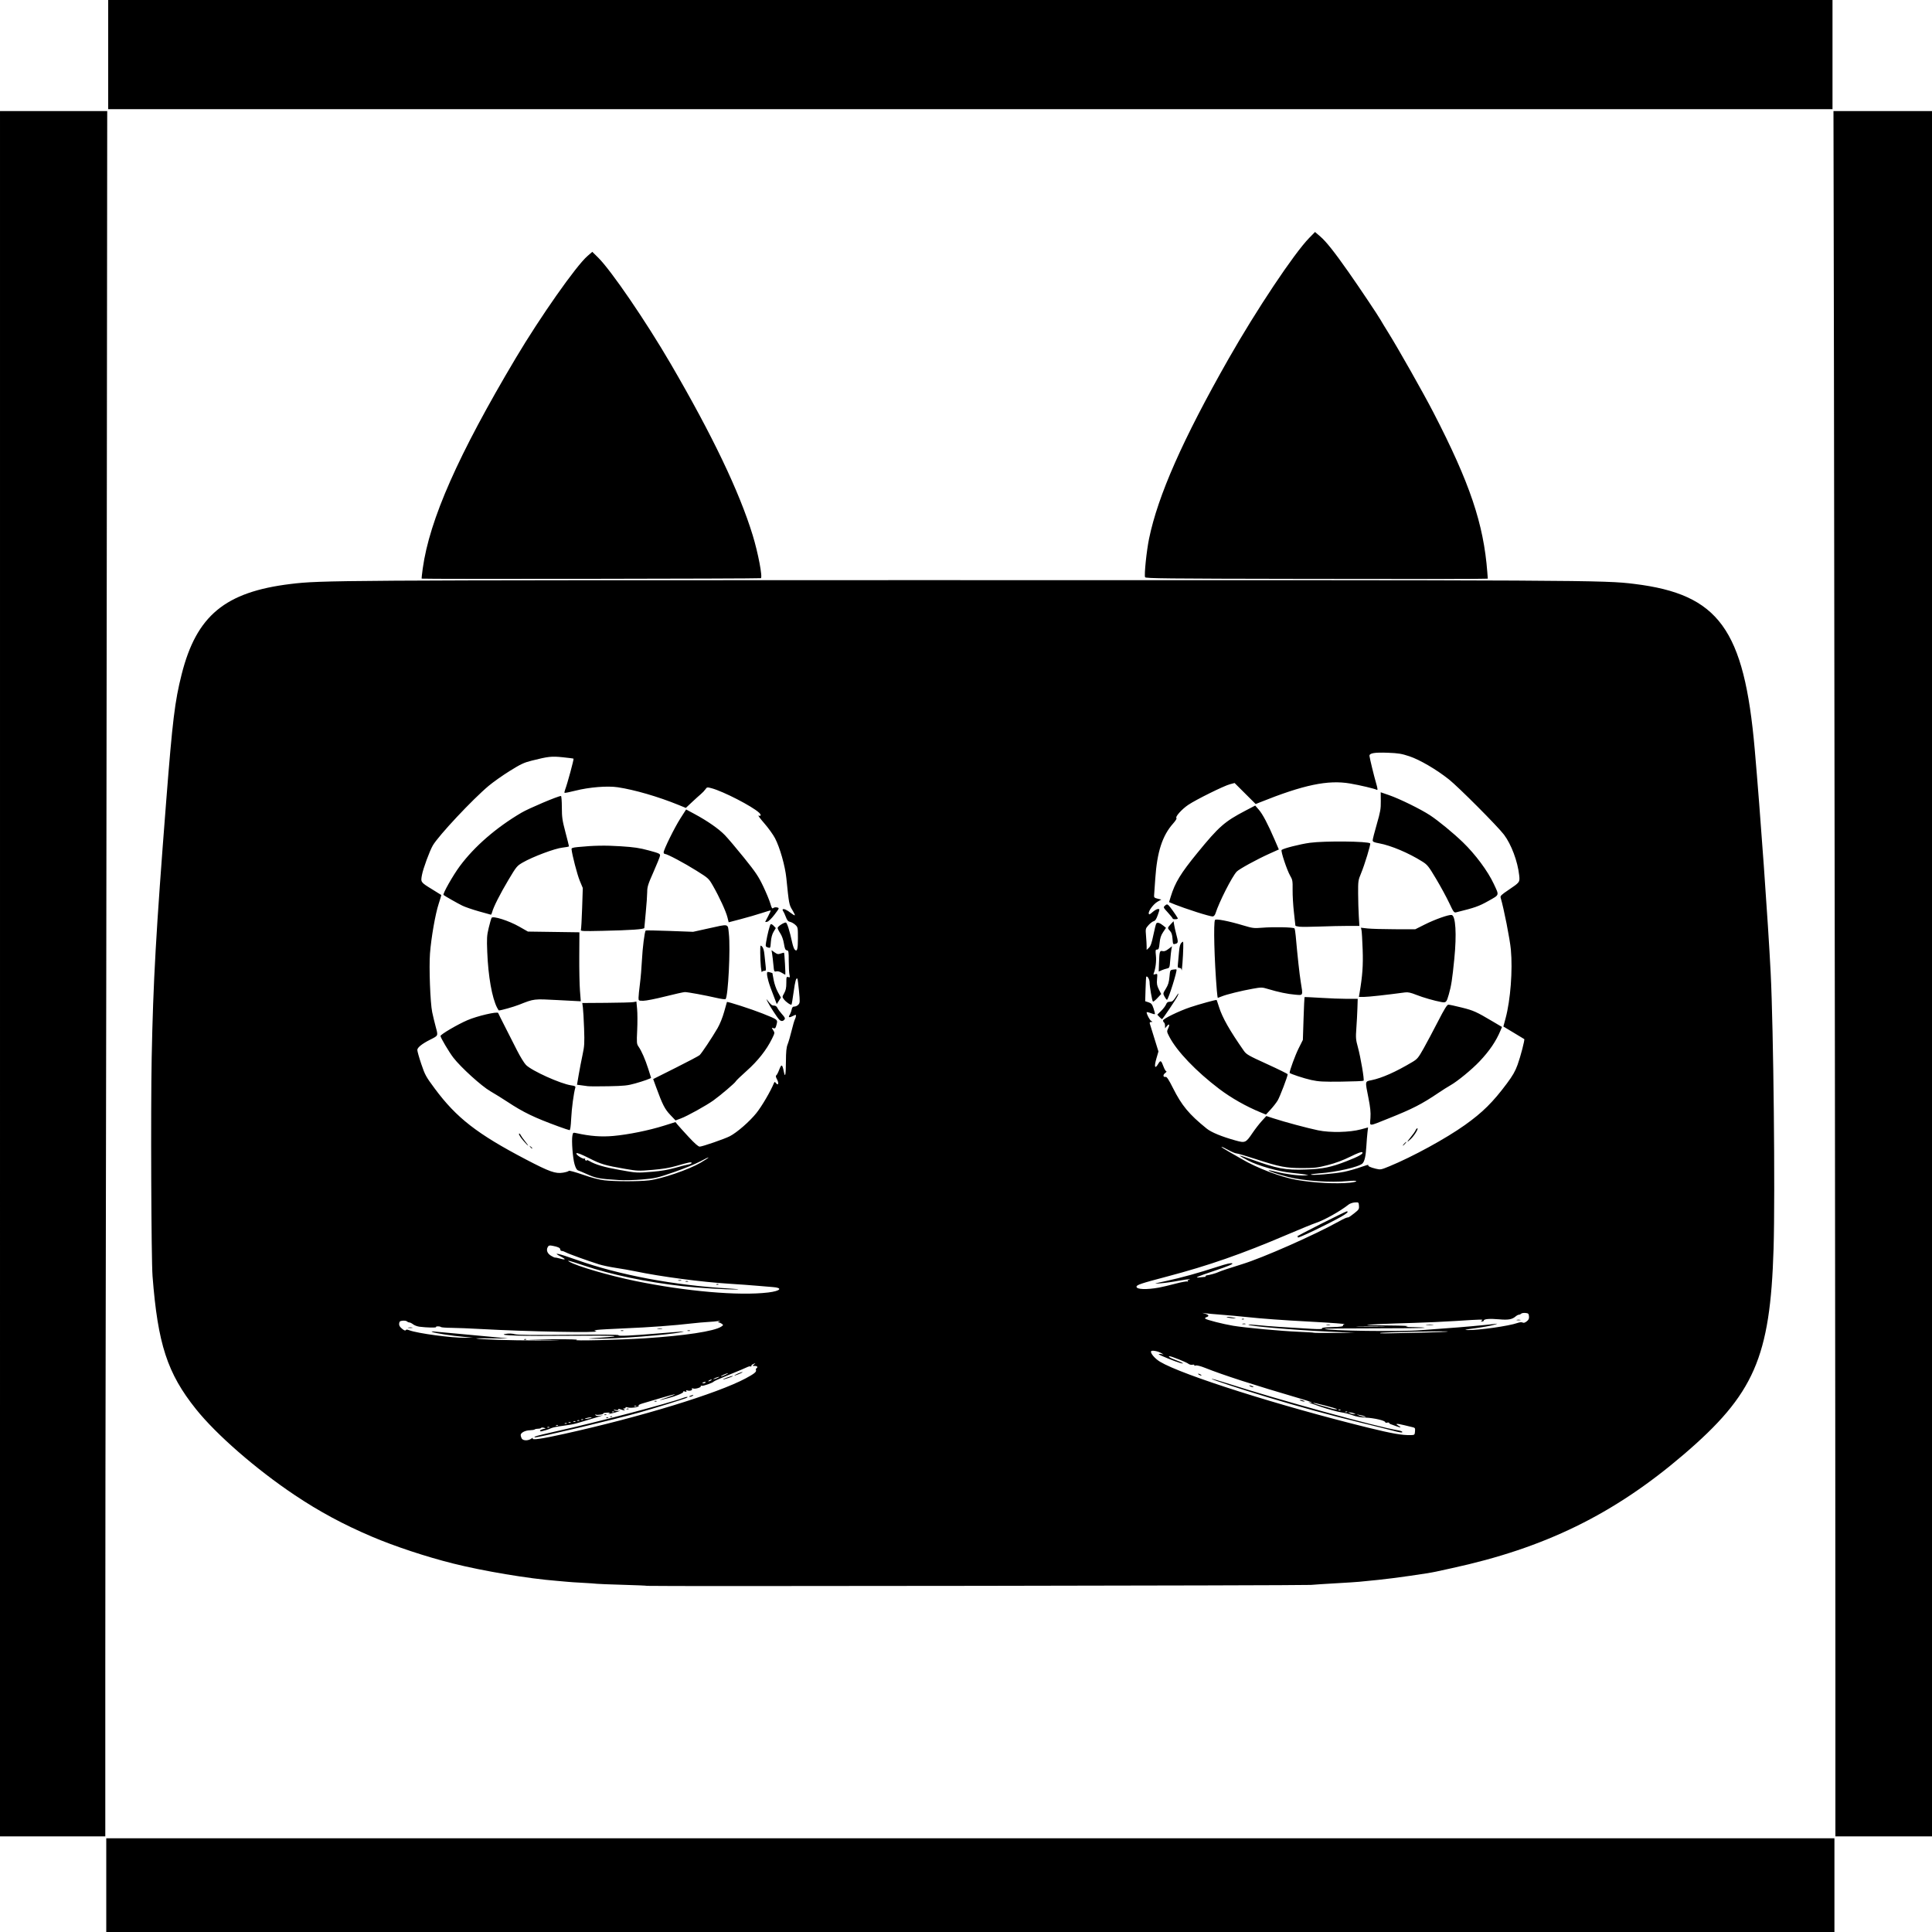 <?xml version="1.0" encoding="UTF-8" standalone="no"?>
<!-- Created with Inkscape (http://www.inkscape.org/) -->

<svg
   version="1.1"
   id="svg820"
   width="2666.671"
   height="2666.67"
   viewBox="0 0 2666.671 2666.67"
   sodipodi:docname="pocket0001.png"
   xmlns:inkscape="http://www.inkscape.org/namespaces/inkscape"
   xmlns:sodipodi="http://sodipodi.sourceforge.net/DTD/sodipodi-0.dtd"
   xmlns="http://www.w3.org/2000/svg"
   xmlns:svg="http://www.w3.org/2000/svg">
  <defs
     id="defs824" />
  <sodipodi:namedview
     id="namedview822"
     pagecolor="#ffffff"
     bordercolor="#000000"
     borderopacity="0.25"
     inkscape:showpageshadow="2"
     inkscape:pageopacity="0.0"
     inkscape:pagecheckerboard="0"
     inkscape:deskcolor="#d1d1d1"
     showgrid="false" />
  <g
     inkscape:groupmode="layer"
     inkscape:label="Image"
     id="g826">
    <path
       style="fill:#000000;stroke-width:1.333"
       d="m 146.671,2602 v -64.667 l 4.333,-0.013 c 6.96,-0.017 2300.419,-0.021 2342.667,0 l 38.333,0.016 v 64.667 64.667 H 1339.337 146.671 v -64.667 z M 0.004,1344 V 153.333 h 73.998 73.998 l -0.667,652.333 c -0.367,358.783 -0.963,787.033 -1.325,951.667 -0.362,164.633 -0.661,406.883 -0.664,538.333 l -0.01,239 H 72.667 0 Z m 2533.33,963 c 0,-304.351 -1.17,-1355.472 -1.993,-1798 l -0.661,-355.667 h 67.996 67.996 V 1344 2534.667 h -66.667 -66.667 V 2307 Z M 893.273,2188.889 c -0.331,-0.296 -15.41,-0.949 -33.509,-1.451 -18.099,-0.503 -34.299,-1.13 -36,-1.395 -1.701,-0.265 -10.593,-0.877 -19.76,-1.361 -9.167,-0.484 -18.467,-1.099 -20.667,-1.367 -2.2,-0.268 -8.8,-0.858 -14.667,-1.312 -38.937,-3.008 -101.386,-13.452 -143.441,-23.989 -37.072,-9.289 -80.309,-23.597 -111.892,-37.028 -39.334,-16.727 -72.563,-34.622 -106.667,-57.444 -53.117,-35.545 -107.974,-83.31 -136.191,-118.584 -39.513,-49.394 -52.694,-89.779 -59.934,-183.625 -1.788,-23.175 -2.6,-229.354 -1.188,-301.334 2.066,-105.237 5.906,-173.141 20.022,-354 8.733,-111.895 11.907,-137.948 21.36,-175.333 20.471,-80.959 59.891,-113.623 150.404,-124.626 41.83,-5.085 62.075,-5.213 840.86,-5.294 957.273,-0.101 971.153,-0.029 1014,5.24 116.415,14.316 151.343,62.304 165.96,228.014 7.597,86.126 18.615,240.547 22.023,308.667 3.937,78.692 6.325,305.055 4.017,380.667 -4.595,150.507 -26.727,201.048 -124.728,284.824 -95.967,82.037 -191.321,128.667 -319.939,156.455 -8.8,1.901 -18.4,4.003 -21.333,4.67 -10.479,2.383 -59.031,9.312 -79.333,11.323 -11.367,1.126 -23.367,2.324 -26.667,2.664 -3.3,0.34 -17.7,1.271 -32,2.07 -14.3,0.799 -29.9,1.813 -34.667,2.254 -9.53,0.881 -915.094,2.164 -916.065,1.298 z M 733.262,1985.77 c 1.956,-1.37 2.765,-1.552 2.098,-0.472 -1.69,2.735 11.861,0.822 43.006,-6.072 106.391,-23.547 211.708,-55.762 250.972,-76.767 11.6,-6.206 15.018,-8.952 14.105,-11.332 -0.36,-0.939 -0.082,-2.063 0.62,-2.496 2.473,-1.528 1.232,-3.297 -2.313,-3.297 -3.451,0 -3.489,-0.076 -1,-2 2.452,-1.895 2.413,-1.937 -0.745,-0.795 -1.833,0.663 -3.168,1.908 -2.967,2.766 0.201,0.858 -0.231,1.192 -0.961,0.74 -0.73,-0.451 -2.995,0.037 -5.033,1.087 -2.038,1.049 -13.006,5.67 -24.372,10.269 -11.367,4.599 -20.972,8.817 -21.346,9.374 -1.231,1.833 -15.032,6.699 -16.932,5.97 -1.023,-0.393 -1.524,-0.169 -1.113,0.496 1.051,1.7 -7.689,4.362 -10.625,3.235 -1.56,-0.599 -2.11,-0.424 -1.544,0.491 1.157,1.871 -2.776,3.318 -6.128,2.254 -1.872,-0.594 -2.353,-0.366 -1.645,0.779 0.727,1.176 0.179,1.358 -2,0.667 -1.774,-0.563 -2.683,-0.439 -2.225,0.302 0.915,1.481 -9.809,6.004 -21.108,8.903 -14.31,3.671 -14.892,3.493 -2.235,-0.684 6.837,-2.256 12.185,-4.349 11.884,-4.65 -0.301,-0.301 -8.895,1.935 -19.098,4.97 -10.203,3.034 -21.718,6.44 -25.59,7.568 -3.872,1.128 -6.372,2.464 -5.556,2.968 2.674,1.653 -9.999,3.982 -14.555,2.675 -2.618,-0.751 -3.94,-0.738 -3.463,0.033 0.424,0.686 -0.314,1.257 -1.641,1.268 -2.045,0.017 -2.108,0.217 -0.412,1.313 2.625,1.696 -0.152,1.716 -4.58,0.033 -2.367,-0.9 -3.42,-0.856 -3.42,0.144 0,0.894 -1.398,1.12 -3.667,0.593 -2.746,-0.638 -3.164,-0.507 -1.667,0.52 1.1,0.754 3.8,1.092 6,0.751 2.975,-0.461 2.626,-0.163 -1.362,1.163 -6.752,2.245 -15.799,3.968 -11.971,2.279 2.037,-0.899 1.362,-1.134 -2.863,-0.997 -3.041,0.099 -5.297,0.564 -5.012,1.034 0.764,1.259 -8.58,2.768 -10.354,1.671 -0.971,-0.6 -1.147,-0.34 -0.491,0.722 0.658,1.065 2.76,1.405 5.873,0.948 l 4.847,-0.711 -4.667,1.472 c -4.92,1.552 -21.442,6.488 -32.667,9.76 -3.667,1.069 -12.011,2.561 -18.543,3.316 -6.532,0.755 -13.732,2.209 -16,3.231 -2.268,1.022 -5.474,2.205 -7.124,2.63 -1.65,0.425 -4.2,1.113 -5.667,1.529 -1.467,0.416 -2.667,0.164 -2.667,-0.561 0,-0.724 1.95,-1.766 4.333,-2.316 4.217,-0.972 4.244,-1.022 1,-1.859 -1.833,-0.473 -3.533,-0.371 -3.778,0.226 -0.244,0.598 -2.094,1.086 -4.111,1.086 -2.017,0 -4.117,0.45 -4.666,1 -0.55,0.55 -3.638,1.073 -6.864,1.163 -6.445,0.18 -12.581,3.409 -12.581,6.622 0,1.131 0.621,3.217 1.38,4.636 1.747,3.265 8.783,3.45 13.211,0.349 z m 5.493,-3.07 c 1.146,-0.671 14.646,-3.991 30,-7.38 51.549,-11.375 155.585,-38.764 174.365,-45.904 4.514,-1.716 7.699,-1.812 4.856,-0.146 -2.196,1.286 -46.463,15.044 -65.971,20.503 -35.47,9.926 -138.037,34.327 -143.698,34.187 -0.985,-0.024 -0.807,-0.525 0.449,-1.26 z m 98.333,-26.277 c 0.963,-0.385 2.113,-0.338 2.556,0.105 0.443,0.443 -0.344,0.758 -1.75,0.7 -1.553,-0.064 -1.869,-0.38 -0.806,-0.806 z m 5.333,-1.333 c 0.963,-0.385 2.112,-0.338 2.555,0.105 0.443,0.443 -0.344,0.758 -1.75,0.7 -1.553,-0.064 -1.869,-0.38 -0.805,-0.806 z m -8,-2.667 c 0.963,-0.385 2.112,-0.338 2.555,0.105 0.443,0.443 -0.344,0.758 -1.75,0.7 -1.553,-0.064 -1.869,-0.38 -0.805,-0.806 z m 30.667,-8 c 0.963,-0.385 2.113,-0.338 2.556,0.105 0.443,0.443 -0.344,0.758 -1.75,0.7 -1.553,-0.064 -1.869,-0.38 -0.806,-0.806 z m 38.667,-10.667 c 0.963,-0.385 2.112,-0.338 2.556,0.105 0.443,0.443 -0.344,0.758 -1.75,0.7 -1.553,-0.064 -1.869,-0.38 -0.806,-0.806 z m 48.917,-7.089 c 3.665,-1.575 5.771,-1.575 3.333,0 -1.1,0.711 -2.9,1.26 -4,1.219 -1.319,-0.048 -1.092,-0.464 0.667,-1.219 z m 51.226,-25.427 c 3.975,-1.411 7.457,-2.334 7.739,-2.053 0.622,0.622 -11.523,4.852 -13.536,4.715 -0.786,-0.053 1.823,-1.252 5.797,-2.662 z m 14.635,-5.362 c 3.224,-1.43 6.098,-2.363 6.389,-2.073 0.577,0.576 -9.698,4.92 -11.277,4.767 -0.535,-0.052 1.664,-1.264 4.888,-2.695 z m 934.55,79.834 c 0.371,-4.477 0.051,-5.037 -3.333,-5.806 -2.059,-0.468 -7.131,-1.688 -11.27,-2.712 -10.188,-2.519 -13.666,-2.4 -8.69,0.297 5.26,2.85 3.842,3.455 -2.502,1.068 -2.905,-1.093 -6.332,-2.336 -7.616,-2.762 -1.283,-0.426 -2.333,-1.248 -2.333,-1.827 0,-0.579 -1.2,-0.739 -2.667,-0.356 -1.467,0.383 -2.667,0.107 -2.667,-0.616 0,-2.203 -15.603,-5.844 -27.122,-6.33 -6.937,-0.292 -13.43,-1.466 -17.921,-3.241 -3.874,-1.53 -11.074,-3.365 -16,-4.076 -4.926,-0.711 -17.957,-4.31 -28.957,-7.997 -11,-3.687 -17.9,-6.33 -15.333,-5.873 8.414,1.497 3.611,-0.5 -12.667,-5.267 -63.164,-18.498 -105.649,-32.214 -130.478,-42.12 -6.359,-2.537 -11.535,-3.845 -13.167,-3.328 -1.581,0.502 -2.362,0.325 -1.895,-0.43 0.462,-0.748 -0.6,-1.017 -2.546,-0.645 -1.889,0.361 -4.333,-0.221 -5.626,-1.339 -2.231,-1.93 -23.231,-10.351 -25.813,-10.351 -3.238,0 0.84,2.542 8.485,5.287 9.433,3.388 13.367,5.991 5.966,3.947 -6.387,-1.764 -27.954,-10.451 -29.36,-11.826 -0.606,-0.593 0.594,-0.822 2.667,-0.51 l 3.768,0.568 -3.36,-1.949 c -4.486,-2.601 -12.797,-4.088 -13.798,-2.468 -1.475,2.386 5.191,10.25 12.303,14.513 30.462,18.26 164.965,60.882 286.855,90.9 33.319,8.205 47.53,10.685 59.333,10.354 5.16,-0.145 5.347,-0.311 5.745,-5.105 z m -31.078,-1.157 c -5.133,-1.399 -25.533,-6.479 -45.333,-11.29 -40.783,-9.909 -85.307,-22.074 -127.333,-34.791 -37.561,-11.366 -77.698,-24.553 -76.963,-25.288 0.321,-0.321 9.818,2.393 21.106,6.03 70.07,22.577 207.388,60.387 235.829,64.935 2.981,0.477 5.743,1.388 6.136,2.025 1.061,1.716 -2.987,1.228 -13.442,-1.621 z m -126.667,-41.221 c -1.681,-0.722 -1.927,-1.146 -0.667,-1.146 1.1,0 3.2,0.516 4.667,1.146 1.681,0.722 1.927,1.146 0.667,1.146 -1.1,0 -3.2,-0.516 -4.667,-1.146 z m -70,-20 c -2.437,-1.575 -0.332,-1.575 3.333,0 1.758,0.756 1.986,1.171 0.667,1.219 -1.1,0.04 -2.9,-0.508 -4,-1.219 z m -70.667,-16 c -1.1,-0.711 -1.4,-1.293 -0.667,-1.293 0.733,0 2.233,0.582 3.333,1.293 1.1,0.711 1.4,1.292 0.667,1.292 -0.733,0 -2.233,-0.582 -3.333,-1.292 z m -896.361,72.528 c -0.443,-0.443 -1.593,-0.49 -2.556,-0.105 -1.064,0.426 -0.748,0.742 0.806,0.806 1.405,0.057 2.193,-0.257 1.75,-0.7 z m 12,-2.667 c -0.443,-0.443 -1.593,-0.49 -2.556,-0.105 -1.064,0.426 -0.748,0.742 0.806,0.806 1.405,0.057 2.193,-0.257 1.75,-0.7 z m 12,-2.667 c -0.443,-0.443 -1.593,-0.49 -2.556,-0.105 -1.064,0.426 -0.748,0.742 0.806,0.806 1.405,0.057 2.193,-0.257 1.75,-0.7 z m 5.333,-1.333 c -0.443,-0.443 -1.593,-0.49 -2.556,-0.105 -1.064,0.426 -0.748,0.742 0.806,0.806 1.406,0.057 2.193,-0.257 1.75,-0.7 z m 6.667,-1.333 c -0.443,-0.443 -1.593,-0.49 -2.556,-0.105 -1.064,0.426 -0.748,0.742 0.806,0.806 1.405,0.057 2.193,-0.257 1.75,-0.7 z m 5.333,-1.333 c -0.443,-0.443 -1.593,-0.49 -2.556,-0.105 -1.064,0.426 -0.748,0.742 0.806,0.806 1.406,0.057 2.193,-0.257 1.75,-0.7 z m 5.333,-1.333 c -0.443,-0.443 -1.593,-0.49 -2.555,-0.105 -1.064,0.426 -0.748,0.742 0.805,0.806 1.406,0.057 2.193,-0.257 1.75,-0.7 z m 9.694,-1.861 c 2.639,-0.845 2.778,-1.067 0.667,-1.067 -1.467,0 -4.167,0.48 -6,1.067 -2.639,0.845 -2.778,1.067 -0.667,1.067 1.467,0 4.167,-0.48 6,-1.067 z m 1068.667,-2.578 c -1.467,-0.592 -4.767,-1.43 -7.333,-1.863 -4.601,-0.776 -4.591,-0.761 0.667,1.058 5.722,1.98 11.225,2.644 6.667,0.805 z m -14.667,-4.088 c -1.467,-0.63 -3.867,-1.146 -5.333,-1.146 h -2.667 l 2.667,1.146 c 1.467,0.63 3.867,1.146 5.333,1.146 h 2.667 z m -1021.028,-2.139 c -0.443,-0.443 -1.593,-0.49 -2.556,-0.105 -1.064,0.426 -0.748,0.742 0.806,0.806 1.406,0.057 2.193,-0.257 1.75,-0.7 z m 1012,0 c -0.443,-0.443 -1.593,-0.49 -2.556,-0.105 -1.064,0.426 -0.748,0.742 0.806,0.806 1.405,0.057 2.193,-0.257 1.75,-0.7 z m -9.333,-2.667 c -0.443,-0.443 -1.593,-0.49 -2.556,-0.105 -1.064,0.426 -0.748,0.742 0.806,0.806 1.405,0.057 2.193,-0.257 1.75,-0.7 z m -5.083,-1.034 c -1.214,-1.106 -32.043,-9.117 -32.671,-8.49 -0.369,0.369 4.306,1.98 10.388,3.579 6.083,1.599 12.56,3.425 14.393,4.057 3.405,1.174 8.892,1.767 7.889,0.854 z m -966.917,-4.3 c -0.443,-0.443 -1.593,-0.49 -2.556,-0.105 -1.064,0.426 -0.748,0.742 0.806,0.806 1.405,0.057 2.193,-0.257 1.75,-0.7 z m 95.618,-32.403 c 0.411,-0.665 -0.454,-0.895 -1.921,-0.511 -3.113,0.814 -3.507,1.72 -0.747,1.72 1.057,0 2.257,-0.544 2.668,-1.209 z m 7.41,-2.791 c 1.1,-0.711 1.4,-1.293 0.667,-1.293 -0.733,0 -2.233,0.582 -3.333,1.293 -1.1,0.711 -1.4,1.292 -0.667,1.292 0.733,0 2.233,-0.582 3.333,-1.292 z m 10.667,-4.225 c 1.39,-0.859 0.983,-0.964 -1.333,-0.344 -1.833,0.49 -4.233,1.448 -5.333,2.127 -1.39,0.859 -0.983,0.964 1.333,0.344 1.833,-0.49 4.233,-1.448 5.333,-2.127 z m 10,-3.871 c 2.933,-1.411 3.833,-2.191 2,-1.735 -3.775,0.94 -10.706,4.415 -8.667,4.345 0.733,-0.025 3.733,-1.2 6.667,-2.61 z m -248,-47.887 -26.667,-0.769 37.333,-0.091 c 21.649,-0.052 34.813,0.344 31.333,0.944 -9.275,1.599 59.699,-0.019 93.333,-2.189 56.029,-3.616 96.379,-9.731 106.059,-16.074 3.115,-2.041 3.175,-2.288 0.965,-3.966 -1.296,-0.984 -3.257,-1.85 -4.357,-1.925 -1.388,-0.095 -1.184,-0.514 0.667,-1.372 2.051,-0.951 1.688,-1.063 -1.572,-0.488 -2.331,0.412 -8.53,0.976 -13.776,1.253 -5.246,0.278 -15.038,1.145 -21.762,1.927 -25.381,2.952 -58.711,5.415 -92.224,6.817 -19.067,0.798 -36.767,1.793 -39.333,2.213 -4.442,0.726 -4.506,0.811 -1.333,1.766 8.346,2.512 -95.387,0.573 -158,-2.953 -15.4,-0.867 -34.099,-1.622 -41.554,-1.677 -7.455,-0.056 -14.005,-0.55 -14.556,-1.101 -1.342,-1.34 -7.558,-1.287 -6.728,0.057 0.661,1.069 -12.488,0.782 -22.735,-0.497 -3.065,-0.383 -7.06,-1.865 -8.877,-3.295 -1.817,-1.429 -4.139,-2.599 -5.16,-2.599 -1.021,0 -2.5,-0.644 -3.287,-1.43 -0.787,-0.787 -3.457,-1.237 -5.933,-1 -3.729,0.356 -4.572,1.03 -4.907,3.918 -0.299,2.575 0.714,4.429 3.869,7.084 2.79,2.347 4.589,3.086 5.182,2.127 0.66,-1.068 1.971,-1.059 4.798,0.032 11.361,4.386 59.305,10.775 78.185,10.418 l 9.705,-0.183 -12.667,-1.106 c -15.99,-1.397 -39.493,-5.026 -43.184,-6.669 -2.079,-0.925 -1.246,-1.077 3.184,-0.581 3.3,0.37 16.5,1.585 29.333,2.701 12.833,1.116 32.633,2.95 44,4.075 11.367,1.125 23.367,2.263 26.667,2.529 3.3,0.265 -5.4,0.288 -19.333,0.051 -13.933,-0.238 -24.433,-0.163 -23.333,0.166 4.556,1.362 47.238,2.732 84,2.695 37.393,-0.037 38.018,-0.077 12.667,-0.808 z m -30.25,-0.928 c 0.963,-0.385 2.112,-0.338 2.556,0.105 0.443,0.443 -0.344,0.758 -1.75,0.7 -1.553,-0.064 -1.869,-0.38 -0.806,-0.806 z m 103.583,-1.967 c 37.977,-2.355 23.582,-3.354 -39.333,-2.731 -66.413,0.658 -103.324,-0.421 -90,-2.632 4.305,-0.714 8.705,-0.561 12.421,0.432 4.164,1.113 24.887,1.342 74.981,0.83 45.457,-0.464 68.947,-0.255 68.412,0.611 -0.908,1.469 16.722,0.683 53.518,-2.386 40.457,-3.374 39.368,-3.312 33.333,-1.916 -16.61,3.84 -91.025,9.533 -119.333,9.13 -12.307,-0.175 -12.137,-0.213 6,-1.338 z m 29.667,-10.005 c 0.917,-0.37 2.417,-0.37 3.333,0 0.917,0.37 0.167,0.672 -1.667,0.672 -1.833,0 -2.583,-0.303 -1.667,-0.672 z m 92,0 c 0.917,-0.37 2.417,-0.37 3.333,0 0.917,0.37 0.167,0.672 -1.667,0.672 -1.833,0 -2.583,-0.303 -1.667,-0.672 z m -41.333,-2.724 c 1.65,-0.318 4.35,-0.318 6,0 1.65,0.318 0.3,0.578 -3,0.578 -3.3,0 -4.65,-0.26 -3,-0.578 z m -343.984,-1.335 c 1.659,-0.319 4.059,-0.307 5.333,0.027 1.275,0.334 -0.082,0.595 -3.016,0.58 -2.933,-0.015 -3.976,-0.288 -2.318,-0.607 z m 1397.575,7.039 c 20.125,-0.458 36.914,-1.156 37.309,-1.551 1.015,-1.015 -92.364,0.934 -93.503,1.952 -0.996,0.89 -0.276,0.885 56.194,-0.401 z m -127.924,-1.489 c -49.44,-2.286 -111.982,-7.736 -110.121,-9.596 0.33,-0.33 6.792,0.041 14.36,0.824 12.951,1.34 35.791,2.905 72.279,4.952 11.351,0.637 15.595,0.475 14.948,-0.571 -0.629,-1.018 3.661,-1.575 14.149,-1.838 11.173,-0.28 14.966,-0.807 14.718,-2.044 -0.183,-0.917 0.717,-1.77 2,-1.897 3.67,-0.362 -17.813,-1.971 -47.667,-3.571 -38.152,-2.045 -65.524,-4.035 -87.333,-6.35 -10.267,-1.09 -26.167,-2.545 -35.333,-3.233 -9.167,-0.688 -18.767,-1.55 -21.333,-1.914 l -4.667,-0.663 4.333,1.352 c 4.979,1.554 5.577,3.368 1.532,4.652 -1.564,0.496 -2.294,1.395 -1.654,2.036 1.662,1.662 24.473,7.472 38.455,9.796 16.825,2.796 65.996,7.329 90.274,8.322 11.216,0.459 20.643,1.052 20.948,1.319 0.305,0.266 13.206,0.402 28.667,0.302 l 28.111,-0.182 z m -2.333,-9.525 c 1.283,-0.336 3.383,-0.336 4.667,0 1.283,0.335 0.233,0.61 -2.333,0.61 -2.567,0 -3.617,-0.274 -2.333,-0.61 z m -115.975,-1.338 c 1.297,-0.338 3.097,-0.316 4,0.049 0.903,0.365 -0.159,0.642 -2.359,0.615 -2.2,-0.027 -2.938,-0.326 -1.641,-0.664 z m -0.609,-6.653 c 0.963,-0.385 2.112,-0.338 2.556,0.105 0.443,0.443 -0.344,0.758 -1.75,0.7 -1.553,-0.064 -1.869,-0.38 -0.806,-0.806 z m -19.083,-1.756 c -5.545,-1.411 -0.088,-1.474 6.667,-0.076 4.484,0.928 4.696,1.103 1.333,1.099 -2.2,0 -5.8,-0.462 -8,-1.022 z m 266,17.31 c 6.967,-0.608 22.567,-1.768 34.667,-2.578 19.713,-1.319 53.021,-4.32 67.333,-6.068 4.598,-0.561 4.322,-0.358 -2,1.472 -4.033,1.168 -15.433,3.197 -25.333,4.51 -13.434,1.781 -16.14,2.421 -10.667,2.524 15.918,0.298 57.183,-5.55 69.283,-9.819 3.011,-1.062 5.703,-1.278 6.987,-0.56 1.434,0.802 3.203,0.291 5.649,-1.632 2.745,-2.159 3.468,-3.758 3.154,-6.98 -0.357,-3.676 -0.949,-4.231 -4.909,-4.61 -2.477,-0.237 -5.146,0.213 -5.933,1 -0.787,0.787 -2.204,1.43 -3.149,1.43 -0.945,0 -2.942,1.05 -4.439,2.333 -4.941,4.238 -10.216,5.149 -23.09,3.989 -12.677,-1.142 -20.886,-0.459 -20.886,1.738 0,0.7 -1.05,1.264 -2.333,1.252 -1.994,-0.017 -2.042,-0.208 -0.333,-1.313 2.702,-1.746 0.119,-1.704 -35.333,0.584 -16.133,1.041 -42.233,2.247 -58,2.68 -37.932,1.041 -64.537,2.212 -65.222,2.869 -0.305,0.293 13.495,0.623 30.667,0.733 17.511,0.112 28.587,0.61 25.222,1.133 -4.414,0.686 -1.976,0.986 9.222,1.133 8.372,0.111 14.891,0.531 14.487,0.935 -0.404,0.404 -31.775,0.733 -69.713,0.732 -37.938,0 -68.661,0.314 -68.274,0.701 2.707,2.707 106.489,4.12 132.944,1.809 z m 7.667,-7.608 c 2.383,-0.296 6.283,-0.296 8.667,0 2.383,0.296 0.433,0.538 -4.333,0.538 -4.767,0 -6.717,-0.242 -4.333,-0.538 z m 124.667,-6.621 c 1.283,-0.335 3.383,-0.335 4.667,0 1.283,0.335 0.233,0.61 -2.333,0.61 -2.567,0 -3.617,-0.274 -2.333,-0.61 z m -185.333,9.256 c -8.983,-0.231 -23.683,-0.231 -32.667,0 -8.983,0.231 -1.633,0.419 16.333,0.419 17.967,0 25.317,-0.189 16.333,-0.419 z m -847.954,-47.041 c 17.174,-2.071 20.721,-6.478 6.033,-7.497 -3.893,-0.27 -13.678,-1.086 -21.745,-1.813 -8.067,-0.727 -24.867,-1.947 -37.333,-2.711 -38.936,-2.385 -94.755,-9.748 -130.667,-17.237 -6.6,-1.376 -18.6,-3.487 -26.667,-4.691 -8.067,-1.204 -18.567,-3.418 -23.333,-4.922 -15.473,-4.88 -41.91,-14.432 -45.539,-16.454 -1.946,-1.084 -4.497,-1.971 -5.667,-1.971 -1.17,0 -2.128,-0.915 -2.128,-2.033 0,-2.215 -3.279,-3.763 -10.928,-5.16 -4.178,-0.763 -5.159,-0.469 -6.447,1.938 -2.26,4.222 -0.53,8.685 4.591,11.851 2.505,1.548 5.056,2.692 5.669,2.541 0.613,-0.151 3.725,0.472 6.916,1.383 8.008,2.287 8.37,0.964 0.791,-2.888 -12.582,-6.394 -3.41,-4.463 22.05,4.643 58.4,20.887 134.742,35.221 210.717,39.564 11.544,0.66 15.555,1.172 9.974,1.274 -13.941,0.255 -53.571,-2.139 -74,-4.469 -50.708,-5.785 -98.607,-15.805 -136.816,-28.621 -19.856,-6.66 -24.784,-7.923 -19.933,-5.108 10.66,6.185 54.83,19.076 90.509,26.415 70.373,14.475 143.61,20.832 183.953,15.967 z m -71.296,-11.54 c 0.962,-0.385 2.112,-0.338 2.555,0.105 0.443,0.443 -0.344,0.758 -1.75,0.7 -1.553,-0.064 -1.869,-0.38 -0.805,-0.806 z m -42.75,-3.972 c 0.917,-0.37 2.417,-0.37 3.333,0 0.917,0.37 0.167,0.672 -1.667,0.672 -1.833,0 -2.583,-0.303 -1.667,-0.672 z m -9.975,-1.374 c 1.297,-0.338 3.097,-0.316 4,0.049 0.903,0.365 -0.159,0.642 -2.359,0.615 -2.2,-0.027 -2.939,-0.326 -1.641,-0.664 z m 663.641,10.058 c 4.033,-0.731 14.093,-3.115 22.355,-5.297 8.262,-2.182 15.704,-3.546 16.539,-3.03 0.933,0.577 1.151,0.345 0.567,-0.601 -0.58,-0.938 -0.013,-1.58 1.461,-1.645 1.327,-0.057 1.716,-0.39 0.865,-0.738 -0.851,-0.348 -7.751,0.563 -15.333,2.024 -7.582,1.461 -18.586,3.007 -24.453,3.436 -10.62,0.776 -10.588,0.762 7.333,-3.114 21,-4.543 45.256,-11.261 70.992,-19.662 12.897,-4.21 18.976,-5.618 20.523,-4.752 1.639,0.918 -4.878,3.616 -25.658,10.624 -21.926,7.394 -26.437,9.29 -21.189,8.904 3.667,-0.27 6.967,-0.59 7.333,-0.711 0.367,-0.121 1.117,-0.15 1.667,-0.063 0.55,0.087 1,-0.342 1,-0.953 0,-0.611 0.75,-1.175 1.667,-1.252 3.126,-0.264 13.084,-3.001 15.378,-4.226 2.438,-1.302 17.203,-6.254 33.622,-11.277 28.076,-8.589 99.04,-39.909 132.667,-58.552 8.282,-4.592 11.023,-5.777 14.214,-6.147 0.484,-0.056 3.968,-2.543 7.742,-5.526 6.297,-4.978 6.828,-5.828 6.453,-10.333 -0.402,-4.834 -0.49,-4.905 -5.742,-4.582 -2.933,0.18 -6.833,1.524 -8.667,2.987 -11.428,9.116 -33.618,21.538 -45.333,25.378 -4.033,1.322 -22.033,8.682 -40,16.355 -61.748,26.37 -108.08,42.512 -165.333,57.601 -35.766,9.426 -42,11.507 -42,14.02 0,3.807 13.82,4.306 31.333,1.131 z m 191.366,-69.187 c 0.435,-0.704 0.028,-1.28 -0.905,-1.28 -0.933,0 13.791,-7.8 32.719,-17.333 18.928,-9.533 34.956,-17.333 35.617,-17.333 3.348,0 0.285,2.95 -7.696,7.413 -20.146,11.266 -61.177,30.865 -59.736,28.534 z m 71.634,-75.483 c 4.95,-0.467 9,-1.417 9,-2.11 0,-0.781 -4.439,-0.834 -11.667,-0.141 -23.843,2.288 -59.581,-0.124 -81.667,-5.514 -12.605,-3.076 -28.616,-8.529 -27.708,-9.437 0.262,-0.262 4.929,0.669 10.37,2.069 12.237,3.148 32.216,5.721 39.337,5.068 l 5.333,-0.49 -4.667,-0.844 c -2.567,-0.464 -10.667,-1.44 -18,-2.169 -18.909,-1.878 -46.699,-9.733 -60.991,-17.238 -6.412,-3.367 -11.442,-6.338 -11.178,-6.601 0.264,-0.264 6.409,1.678 13.657,4.314 38.066,13.847 48.812,15.9 77.845,14.868 23.477,-0.834 34.236,-3.042 56,-11.492 16.929,-6.573 23.587,-10.36 21.639,-12.309 -0.956,-0.956 -6.074,0.932 -16.556,6.107 -10.163,5.018 -20.441,8.846 -31.128,11.596 -14.076,3.622 -18.152,4.107 -34.621,4.122 -22.985,0.021 -31.92,-1.683 -64.072,-12.217 -13.508,-4.426 -25.821,-8.047 -27.361,-8.047 -1.54,0 -6.679,-2.169 -11.419,-4.82 -4.74,-2.651 -8.883,-4.555 -9.207,-4.232 -0.323,0.323 4.058,3.194 9.736,6.379 5.678,3.185 13.733,7.808 17.901,10.274 21.331,12.622 54.681,25.285 76.423,29.019 23.798,4.087 53.735,5.663 73,3.844 z m -967.448,-3.223 c 17.421,-1.943 55.18,-14.821 71.377,-24.344 6.377,-3.75 11.372,-7.042 11.099,-7.315 -0.273,-0.273 -5.491,2.207 -11.595,5.511 -6.104,3.304 -22.199,9.873 -35.765,14.598 -23.265,8.102 -25.756,8.685 -43.833,10.268 -10.909,0.955 -24.983,1.311 -32.667,0.826 -28.053,-1.768 -31.445,-2.424 -45.501,-8.795 -4.4,-1.994 -9.2,-4.001 -10.667,-4.46 -1.839,-0.575 -3.374,-3.22 -4.944,-8.516 -2.508,-8.46 -4.328,-32.431 -3,-39.511 0.826,-4.402 0.952,-4.477 5.728,-3.422 18.853,4.165 34.118,5.322 50.703,3.842 20.66,-1.844 48.929,-7.575 70.004,-14.191 l 15.824,-4.968 2.638,3.284 c 1.451,1.806 8.33,9.434 15.287,16.951 8.599,9.291 13.574,13.661 15.538,13.65 3.629,-0.021 34.508,-10.697 41.6,-14.382 9.973,-5.183 27.254,-20.247 36.62,-31.923 7.575,-9.444 19.828,-30.405 24.364,-41.678 0.685,-1.703 1.095,-1.641 2.76,0.413 3.168,3.909 4.186,0 1.363,-5.244 -1.702,-3.16 -2.024,-4.901 -1.026,-5.553 0.799,-0.522 2.529,-3.8 3.845,-7.283 3.37,-8.922 4.458,-8.49 6.703,2.667 1.742,8.653 2.663,3.95 2.768,-14.132 0.082,-14.16 0.642,-19.798 2.402,-24.197 1.262,-3.154 3.712,-11.588 5.444,-18.742 1.732,-7.154 3.801,-14.225 4.598,-15.714 0.797,-1.489 1.448,-3.61 1.448,-4.715 0,-1.766 -0.443,-1.778 -3.667,-0.096 -5.621,2.932 -7.455,2.551 -5.162,-1.071 1.045,-1.65 2.306,-4.95 2.803,-7.333 0.698,-3.348 1.591,-4.333 3.924,-4.333 1.661,0 4.093,-1.185 5.404,-2.634 2.202,-2.434 2.266,-3.873 0.837,-18.925 -0.851,-8.96 -1.84,-16.585 -2.199,-16.944 -1.718,-1.718 -3.105,3.201 -5.218,18.503 -1.266,9.167 -2.57,16.941 -2.9,17.276 -1.017,1.035 -7.685,-3.553 -10.409,-7.162 -2.569,-3.403 -2.567,-3.458 0.333,-8.618 2.193,-3.902 2.918,-7.407 2.918,-14.101 0,-8.283 0.186,-8.849 2.65,-8.067 2.398,0.761 2.557,0.421 1.667,-3.577 -0.541,-2.43 -0.984,-10.845 -0.984,-18.701 0,-13.137 -0.208,-14.314 -2.598,-14.667 -2.097,-0.31 -2.875,-2.085 -4.035,-9.201 -0.891,-5.464 -2.818,-10.904 -5.069,-14.305 -1.997,-3.018 -3.631,-6.341 -3.631,-7.384 0,-2.006 8.249,-7.494 11.264,-7.494 1.717,0 5.253,11.105 8.914,28 0.874,4.033 2.334,8.154 3.244,9.158 3.462,3.816 4.578,0.088 4.578,-15.3 0,-14.958 -0.085,-15.397 -3.627,-18.68 -1.995,-1.849 -5.238,-3.684 -7.206,-4.078 -2.785,-0.557 -4.092,-2.088 -5.893,-6.908 -1.273,-3.406 -2.916,-6.957 -3.651,-7.891 -0.735,-0.934 -0.996,-2.039 -0.58,-2.455 1.277,-1.277 5.811,0.731 11.045,4.891 2.744,2.18 5.29,3.663 5.659,3.295 0.368,-0.368 -1.213,-3.698 -3.513,-7.399 -4.382,-7.049 -4.62,-8.321 -8.216,-43.949 -1.698,-16.818 -8.938,-42.292 -15.658,-55.088 -2.62,-4.989 -9.29,-14.248 -14.822,-20.576 -5.532,-6.328 -9.06,-11.123 -7.84,-10.654 3.497,1.342 3.848,-1.041 0.596,-4.047 -9.625,-8.901 -49.254,-29.298 -65.365,-33.644 -6.176,-1.666 -6.485,-1.614 -8.616,1.466 -1.216,1.756 -4.002,4.694 -6.19,6.527 -2.189,1.833 -7.772,6.888 -12.407,11.233 l -8.427,7.9 -10.31,-4.196 c -27.888,-11.349 -60.45,-20.812 -83.644,-24.308 -14.23,-2.145 -39.249,-0.13 -58.405,4.704 -7.923,1.999 -14.689,3.35 -15.037,3.002 -0.348,-0.348 0.01,-2.319 0.793,-4.38 3.071,-8.076 12.299,-42.084 11.608,-42.775 -0.284,-0.284 -7.028,-1.171 -14.987,-1.972 -15.578,-1.568 -19.556,-1.129 -42.944,4.74 -10.443,2.62 -14.986,4.755 -30,14.098 -9.731,6.056 -22.793,15.273 -29.027,20.482 -22.317,18.652 -69.176,68.626 -77.242,82.377 -4.356,7.426 -13.388,31.921 -15.004,40.691 -1.876,10.181 -1.953,10.072 14.11,19.952 6.675,4.105 12.302,7.603 12.506,7.773 0.204,0.17 -1.389,5.642 -3.54,12.161 -4.575,13.867 -10.324,46.69 -12.001,68.519 -1.478,19.238 0.347,68.118 3.024,80.984 1.104,5.308 3.33,14.55 4.946,20.538 3.336,12.364 3.567,11.827 -7.465,17.364 -11.34,5.692 -17.995,10.986 -17.997,14.318 0,1.762 2.463,10.506 5.477,19.431 5.116,15.15 6.363,17.416 18.775,34.13 29.888,40.246 58.458,62.43 125.745,97.639 32.348,16.927 40.658,19.892 51.013,18.207 4.203,-0.684 7.835,-1.823 8.072,-2.532 0.236,-0.708 8.939,1.668 19.339,5.282 12,4.169 22.807,7.006 29.576,7.764 15.338,1.717 46.674,1.777 61.552,0.117 z M 731.834,1583 c -1.659,-2.115 -1.611,-2.162 0.503,-0.503 1.283,1.006 2.333,2.057 2.333,2.333 0,1.097 -1.095,0.391 -2.837,-1.83 z m -9.852,-8.957 c -3.426,-4.01 -5.973,-8.058 -5.66,-8.996 0.35,-1.051 1.246,-0.427 2.333,1.624 0.97,1.831 3.843,5.88 6.384,8.996 6.73,8.255 4.263,6.944 -3.057,-1.624 z m 48.689,-19.298 c -33.256,-12.164 -48.297,-19.423 -70.23,-33.896 -6.82,-4.5 -17.492,-11.123 -23.717,-14.718 -12.202,-7.047 -40.651,-32.877 -51.008,-46.312 -5.861,-7.603 -17.685,-27.552 -17.702,-29.867 -0.015,-2.138 23.231,-15.792 37.123,-21.805 13.482,-5.836 41.675,-12.391 42.51,-9.884 0.257,0.772 4.413,9.129 9.235,18.571 4.822,9.442 12.341,24.241 16.71,32.888 4.369,8.647 9.968,17.745 12.442,20.22 8.165,8.165 47.723,26.008 62.344,28.12 5.041,0.728 6.238,1.376 5.728,3.097 -2.195,7.399 -5.03,28.53 -5.703,42.509 -0.511,10.621 -1.301,16.31 -2.259,16.266 -0.81,-0.037 -7.773,-2.372 -15.473,-5.188 z m 154.406,-15.992 c -7.507,-7.899 -10.708,-14.191 -19.529,-38.381 l -3.997,-10.962 30.893,-15.478 c 16.991,-8.513 31.922,-16.404 33.179,-17.535 2.762,-2.485 17.163,-24.116 24.762,-37.192 3.245,-5.585 6.995,-14.874 9.149,-22.667 2.008,-7.262 3.726,-13.345 3.818,-13.517 0.506,-0.949 34.416,10.01 48.909,15.806 21.778,8.71 21.379,8.393 19.536,15.542 -1.265,4.91 -1.853,5.58 -4.233,4.825 -2.716,-0.862 -2.723,-0.815 -0.378,2.764 2.347,3.582 2.319,3.776 -1.731,12.002 -7.505,15.246 -19.558,30.501 -34.814,44.065 -7.932,7.053 -14.72,13.598 -15.083,14.545 -0.76,1.98 -21.003,19.228 -30.888,26.318 -9.745,6.989 -36.164,21.631 -44.794,24.825 l -7.46,2.761 z m -113.74,-39.535 c -2.2,-0.314 -6.456,-0.889 -9.457,-1.278 l -5.457,-0.707 2.322,-13.616 c 1.277,-7.489 3.658,-19.854 5.292,-27.477 2.663,-12.426 2.886,-16.221 2.157,-36.667 -0.447,-12.543 -1.192,-25.563 -1.654,-28.932 l -0.841,-6.126 33.153,-0.225 c 18.234,-0.124 35.046,-0.573 37.361,-0.999 l 4.208,-0.774 0.973,10.38 c 0.535,5.709 0.578,18.815 0.097,29.125 -0.823,17.598 -0.706,18.989 1.899,22.744 4.196,6.048 9.118,17.318 13.393,30.667 2.114,6.6 3.853,12.142 3.866,12.315 0.06,0.81 -10.738,4.654 -21.781,7.754 -10.637,2.986 -15.349,3.485 -36.862,3.905 -13.567,0.265 -26.467,0.224 -28.667,-0.089 z m 264.104,-91.971 c -2.664,-2.664 -13.318,-19.107 -16.105,-24.857 -1.885,-3.889 -1.89,-4.086 -0.038,-1.723 5.007,6.389 6.185,7.333 9.146,7.333 2.029,0 3.656,1.149 4.619,3.262 0.817,1.794 3.685,5.696 6.373,8.671 4.047,4.479 4.602,5.753 3.231,7.405 -2.128,2.565 -4.601,2.533 -7.226,-0.092 z m -389.286,-16.287 c -7.046,-13.625 -12.303,-43.314 -13.627,-76.959 -0.749,-19.026 -0.53,-22.631 2.024,-33.333 1.575,-6.6 3.379,-12.826 4.008,-13.836 1.864,-2.992 23.816,4.013 38.111,12.16 l 12,6.839 20.667,0.289 c 11.367,0.159 27.358,0.383 35.535,0.498 l 14.869,0.209 -0.202,32.92 c -0.111,18.106 0.316,39.531 0.95,47.61 l 1.151,14.69 -31.151,-1.634 c -34.241,-1.796 -32.845,-1.961 -54.059,6.385 -7.579,2.982 -24.849,7.868 -27.808,7.868 -0.302,0 -1.412,-1.668 -2.467,-3.708 z m 384.476,-8.998 c -6.932,-17.938 -8.435,-22.099 -10.084,-27.918 -1.032,-3.643 -1.877,-8.058 -1.877,-9.811 0,-2.811 0.433,-3.079 3.664,-2.268 2.015,0.506 3.712,1.021 3.77,1.145 0.058,0.124 0.844,4.379 1.745,9.456 0.931,5.242 3.449,12.498 5.827,16.791 l 4.188,7.56 -2.851,4.503 -2.851,4.503 z M 881.348,1377 c 0,-2.383 0.871,-10.933 1.921,-19 1.051,-8.067 2.296,-22.767 2.767,-32.667 0.783,-16.458 3.693,-39.503 5.176,-40.986 0.335,-0.335 15.201,-0.066 33.034,0.598 l 32.424,1.207 20.667,-4.565 c 29.742,-6.57 27.073,-7.228 28.686,7.08 2.335,20.708 -0.968,86.684 -4.522,90.341 -0.539,0.554 -6.046,-0.162 -12.239,-1.591 -15.805,-3.648 -39.959,-8.089 -43.925,-8.075 -1.833,0 -14.004,2.707 -27.046,6.002 -13.042,3.295 -26.692,5.99 -30.333,5.99 -6.583,0 -6.621,-0.025 -6.61,-4.333 z m 197.604,-34.35 c -2.707,-1.651 -5.565,-2.378 -7.466,-1.901 -2.953,0.741 -3.118,0.369 -3.986,-8.988 -0.498,-5.369 -1.282,-12.119 -1.742,-15 l -0.836,-5.239 4.246,3.023 c 3.658,2.604 4.825,2.822 8.425,1.567 2.298,-0.801 4.364,-1.272 4.59,-1.046 0.638,0.638 2.293,30.268 1.69,30.263 -0.294,0 -2.507,-1.208 -4.92,-2.679 z m -28.723,-7.851 c -0.49,-4.688 -0.891,-13.535 -0.891,-19.661 0,-10.879 0.058,-11.08 2.493,-8.645 1.714,1.714 2.765,5.358 3.365,11.667 0.48,5.046 1.214,12.024 1.632,15.507 0.685,5.707 0.495,6.333 -1.921,6.333 -1.474,0 -2.93,0.747 -3.234,1.661 -0.304,0.913 -0.955,-2.175 -1.444,-6.862 z m 9.648,-27.055 c -3.291,-1.104 -3.41,-1.471 -2.432,-7.452 1.672,-10.216 4.991,-23.256 6.237,-24.502 0.654,-0.654 2.452,0.22 4.135,2.012 l 2.978,3.17 -3.062,5.179 c -2.03,3.432 -3.287,8.142 -3.729,13.967 -0.665,8.774 -0.672,8.787 -4.128,7.627 z m -258.096,-24.308 c 0.434,-1.13 1.202,-14.583 1.707,-29.895 l 0.918,-27.841 -4.207,-10.105 c -3.451,-8.289 -10.566,-35.647 -11.335,-43.58 -0.145,-1.498 1.935,-2.196 8.474,-2.84 22.163,-2.184 37.912,-2.478 59.267,-1.104 18.695,1.202 26.165,2.311 38.933,5.775 14.184,3.849 15.769,4.578 15.499,7.128 -0.166,1.562 -4.216,11.66 -9,22.439 -7.595,17.11 -8.702,20.635 -8.726,27.76 -0.015,4.489 -0.908,17.161 -1.984,28.161 -1.076,11 -1.964,20.66 -1.973,21.466 -0.021,1.872 -18.241,3.136 -57.856,4.014 -27.108,0.601 -30.418,0.447 -29.718,-1.379 z m 202.288,-17.268 c -2.003,-8.108 -11.069,-27.895 -19.691,-42.977 -6.146,-10.752 -6.271,-10.867 -22.943,-21.333 -17.175,-10.782 -40.544,-23.19 -43.676,-23.19 -0.965,0 -1.754,-0.961 -1.754,-2.136 0,-3.787 14.967,-34.157 23.109,-46.892 l 7.903,-12.361 11.494,6.174 c 17.903,9.617 33.439,20.434 41.932,29.197 4.274,4.41 16.225,18.518 26.558,31.351 16.09,19.985 19.881,25.63 26.416,39.333 4.196,8.8 8.626,19.498 9.844,23.773 1.849,6.492 2.53,7.511 4.129,6.184 1.061,-0.88 3.381,-1.221 5.204,-0.763 3.279,0.823 3.269,0.853 -3.498,9.816 -3.802,5.035 -8.209,9.389 -10.019,9.896 -1.777,0.498 -3.041,0.498 -2.81,0 0.231,-0.498 2.108,-4.116 4.169,-8.039 2.062,-3.923 3.558,-7.31 3.326,-7.527 -0.233,-0.217 -5.823,1.391 -12.423,3.574 -6.6,2.183 -19.556,5.946 -28.791,8.361 l -16.791,4.392 z m -343.167,-8.282 c -8.673,-2.448 -18.873,-5.955 -22.667,-7.793 -6.186,-2.998 -24.812,-13.588 -26.059,-14.816 -1.456,-1.434 13.156,-27.243 22.614,-39.942 20.251,-27.19 50.157,-53.107 84.88,-73.558 10.276,-6.052 50.585,-23.109 54.612,-23.109 0.657,0 1.207,7.05 1.222,15.667 0.023,13.74 0.629,17.953 4.93,34.255 2.697,10.223 4.904,19.003 4.904,19.511 0,0.508 -4.05,1.336 -9,1.841 -10.265,1.047 -40.969,12.546 -54.719,20.495 -8.082,4.672 -8.801,5.544 -19.84,24.059 -11.492,19.276 -20.78,37.661 -22.484,44.506 -0.502,2.017 -1.297,3.592 -1.768,3.501 -0.47,-0.091 -7.952,-2.168 -16.625,-4.616 z m 1194.155,359.571 c 6.755,-1.412 17.243,-4.38 23.308,-6.595 6.065,-2.215 10.698,-3.495 10.296,-2.845 -0.951,1.539 2.45,3.219 10.491,5.181 6.182,1.509 7.042,1.351 18.667,-3.435 32.037,-13.188 77.996,-38.319 104.186,-56.971 24.386,-17.367 38.592,-31.435 57.939,-57.376 7.955,-10.666 11.465,-16.807 14.697,-25.714 4.187,-11.537 10.218,-34.764 9.214,-35.484 -0.284,-0.203 -6.878,-4.187 -14.655,-8.853 l -14.139,-8.483 3.063,-11.441 c 6.748,-25.201 9.902,-66.275 7.271,-94.699 -1.346,-14.54 -9.672,-56.803 -14.11,-71.624 -0.742,-2.479 0.79,-3.994 10.957,-10.829 15.478,-10.407 15.652,-10.644 14.655,-19.984 -2.059,-19.299 -10.881,-42.893 -21.054,-56.305 -8.837,-11.651 -62.952,-65.922 -76.117,-76.337 -17.306,-13.691 -40.182,-27.06 -54.389,-31.787 -10.688,-3.556 -15.27,-4.314 -29.333,-4.857 -18.967,-0.732 -26.126,0.497 -25.765,4.422 0.293,3.183 6.383,28.204 9.089,37.343 2.244,7.579 2.525,10.359 0.948,9.384 -2.42,-1.496 -23.273,-6.431 -36.939,-8.742 -30.598,-5.175 -64.011,1.826 -124.411,26.068 l -5.745,2.306 -14.562,-14.517 -14.562,-14.517 -6.36,1.682 c -8.472,2.24 -46.805,21.206 -57.687,28.542 -8.963,6.042 -18.506,16.799 -16.178,18.238 0.725,0.448 -1.352,3.805 -4.616,7.46 -14.81,16.585 -22.131,39.137 -24.618,75.83 -0.751,11.082 -1.492,21.614 -1.646,23.404 -0.237,2.753 0.51,3.446 4.851,4.497 l 5.132,1.243 -5.096,2.858 c -5.644,3.166 -12.933,12.921 -12.262,16.409 0.355,1.841 1.291,1.484 5.272,-2.011 2.662,-2.337 6.023,-4.25 7.468,-4.25 2.595,0 2.592,0.1 -0.176,8.052 -2.079,5.971 -3.575,8.248 -5.789,8.808 -1.642,0.415 -4.871,2.902 -7.175,5.527 -4.114,4.685 -4.174,4.951 -3.348,14.727 0.463,5.476 0.842,12.07 0.842,14.653 v 4.698 l 3.125,-2.936 c 2.37,-2.226 3.846,-6.414 6.106,-17.326 1.639,-7.914 3.458,-15.162 4.042,-16.106 1.312,-2.124 4.884,-1.06 9.744,2.9 l 3.684,3.002 -3.964,5.94 c -2.999,4.495 -4.181,8.144 -4.856,15 -0.758,7.697 -1.274,9.06 -3.424,9.06 -2.311,0 -2.456,0.736 -1.667,8.434 0.784,7.653 -0.412,17.556 -2.907,24.056 -0.811,2.113 -0.498,2.34 2.092,1.518 2.982,-0.947 3.032,-0.804 2.376,6.846 -0.553,6.447 -0.112,8.923 2.521,14.164 l 3.191,6.351 -5.262,5.641 c -2.894,3.102 -5.648,5.255 -6.119,4.783 -1.181,-1.181 -4.578,-20.7 -4.636,-26.63 -0.04,-4.137 -3.12,-9.296 -4.588,-7.686 -0.263,0.288 -0.698,8.018 -0.968,17.178 l -0.49,16.655 4.59,1.495 c 3.922,1.277 4.941,2.526 6.996,8.571 1.323,3.892 2.114,7.368 1.757,7.724 -0.357,0.357 -3.055,-0.297 -5.996,-1.452 -2.941,-1.155 -5.348,-1.622 -5.348,-1.037 0,2.74 4.224,10.721 6.321,11.942 2.204,1.283 2.195,1.369 -0.143,1.407 -1.75,0.028 -2.274,0.734 -1.766,2.374 0.398,1.283 3.236,10.433 6.306,20.333 l 5.583,18 -2.885,9.866 c -3.316,11.341 -2.069,15.051 2.472,7.356 3.299,-5.592 4.119,-5.176 7.45,3.778 1.296,3.483 3.025,6.347 3.842,6.363 0.817,0.016 0.049,1.134 -1.706,2.484 -3.37,2.592 -2.815,5.943 0.867,5.227 1.488,-0.289 4.358,4.118 9.928,15.247 12.166,24.307 22.254,36.456 46.582,56.097 6.439,5.199 20.526,11.017 39.611,16.36 13.56,3.796 14.361,3.444 23.771,-10.455 3.538,-5.226 9.256,-12.591 12.705,-16.365 l 6.272,-6.862 9.728,3.177 c 15.319,5.003 47.122,13.539 61.728,16.567 16.751,3.473 43.578,2.87 59.142,-1.331 l 9.808,-2.647 -0.815,6.904 c -0.448,3.797 -1.135,12.303 -1.526,18.903 -0.81,13.678 -2.451,20.984 -5.366,23.899 -4.827,4.827 -35.945,11.963 -59.577,13.662 -6.417,0.461 -11.667,1.206 -11.667,1.654 0,1.552 33.485,-1.201 45.719,-3.759 z m 82.948,-38.789 c 1.327,-1.467 2.713,-2.667 3.08,-2.667 0.367,0 -0.419,1.2 -1.747,2.667 -1.327,1.467 -2.713,2.667 -3.08,2.667 -0.367,0 0.419,-1.2 1.747,-2.667 z m 4.667,-2.946 c 0,-0.441 2.18,-3.409 4.844,-6.595 2.664,-3.186 5.461,-7.143 6.214,-8.793 0.753,-1.65 1.886,-3 2.516,-3 2.063,0 -3.897,9.894 -8.791,14.595 -2.631,2.527 -4.784,4.234 -4.784,3.793 z m -51.093,-32.67 c 0.503,-7.889 -0.166,-14.55 -2.784,-27.718 -4.727,-23.777 -4.949,-22.491 4.21,-24.386 14.651,-3.031 33.377,-11.361 56.489,-25.13 6.787,-4.043 8.243,-5.805 15.542,-18.806 4.429,-7.89 13.359,-24.681 19.845,-37.313 8.754,-17.051 12.424,-22.977 14.247,-23 1.351,-0.017 9.75,1.795 18.665,4.028 16.225,4.064 19.823,5.691 43.115,19.497 l 12.235,7.252 -2.052,4.929 c -6.167,14.808 -15.229,28.149 -28.957,42.629 -10.626,11.208 -30.447,27.48 -40.128,32.944 -3.667,2.07 -10.867,6.607 -16,10.083 -23.537,15.938 -36.225,22.445 -70,35.9 -28.163,11.219 -25.206,11.329 -24.426,-0.91 z m -151.574,-7.663 c -19.921,-8.149 -40.671,-19.913 -57.169,-32.415 -31.93,-24.195 -58.516,-52.015 -68.884,-72.08 -3.528,-6.828 -3.59,-7.281 -1.563,-11.531 2.557,-5.362 1.535,-7.014 -1.839,-2.972 l -2.457,2.943 -0.044,-3.588 c -0.024,-1.973 -0.644,-3.959 -1.378,-4.412 -0.733,-0.453 -1.333,-1.73 -1.333,-2.838 0,-2.323 21.927,-13.008 37.333,-18.192 12.257,-4.124 36.086,-10.689 36.595,-10.081 0.205,0.244 1.699,4.644 3.321,9.778 4.64,14.685 14.541,32.14 34.179,60.258 3.577,5.121 6.288,6.676 32.238,18.494 15.583,7.097 28.333,13.398 28.333,14.004 0,2.948 -10.763,31.152 -13.807,36.181 -1.908,3.152 -6.332,8.818 -9.831,12.591 l -6.362,6.86 -7.333,-2.999 z m 70,-44.675 c -9.933,-2.143 -30,-8.784 -30,-9.929 0,-3.224 7.828,-24.498 12.329,-33.503 l 5.971,-11.947 0.95,-29.322 c 0.523,-16.127 1.131,-29.503 1.353,-29.724 0.221,-0.221 10.226,0.221 22.233,0.983 12.007,0.762 28.431,1.387 36.498,1.39 h 14.667 l -0.407,13.001 c -0.224,7.151 -0.887,19.56 -1.474,27.577 -0.961,13.139 -0.759,15.693 2.052,25.911 3.822,13.892 9.175,45.279 7.933,46.52 -0.498,0.498 -14.225,1.068 -30.505,1.267 -25.224,0.308 -31.373,-0.021 -41.599,-2.228 z m -209.756,-87.12 -2.888,-3.074 5.239,-5.115 c 2.881,-2.813 5.949,-6.83 6.817,-8.926 1.223,-2.954 2.448,-3.811 5.446,-3.811 3.155,0 4.599,-1.153 7.838,-6.261 3.935,-6.205 5.313,-6.925 2.52,-1.318 -2.447,4.914 -20.41,31.579 -21.273,31.579 -0.446,0 -2.111,-1.383 -3.699,-3.074 z m 389.09,-20.525 c -9.21,-1.646 -25.306,-6.282 -34.436,-9.917 -7.728,-3.077 -11.535,-3.897 -15.564,-3.353 -25.384,3.428 -50.576,6.19 -56.508,6.196 h -7.175 l 0.841,-5 c 4.112,-24.445 5.101,-38.204 4.335,-60.333 -0.444,-12.833 -1.16,-24.869 -1.591,-26.747 l -0.783,-3.414 9.107,1.012 c 5.009,0.556 21.868,1.043 37.465,1.08 l 28.358,0.068 13.13,-6.589 c 14.093,-7.072 33.342,-13.891 37.145,-13.159 5.533,1.066 7.072,26.348 3.678,60.415 -2.864,28.74 -4.19,37.323 -7.621,49.317 -3.135,10.96 -3.772,11.599 -10.38,10.418 z m -381.927,-7.425 c -2.334,-4.335 -2.325,-4.393 1.763,-11 3.166,-5.117 4.311,-8.834 4.983,-16.184 0.862,-9.423 0.925,-9.55 5.027,-10.175 2.284,-0.348 4.386,-0.422 4.671,-0.163 1.44,1.309 -11.302,41.88 -13.153,41.88 -0.52,0 -2.001,-1.961 -3.292,-4.358 z M 1679.536,1367 c -3.48,-42.221 -4.801,-93.608 -2.499,-97.227 1.231,-1.935 18.654,1.441 39.08,7.572 12.715,3.817 14.843,4.088 25.22,3.213 16.218,-1.367 44.362,-0.798 45.422,0.919 0.482,0.78 1.233,5.417 1.669,10.304 2.528,28.369 5.171,52.571 6.913,63.309 3.226,19.89 3.71,18.779 -7.758,17.809 -10.522,-0.889 -23.026,-3.498 -37.116,-7.742 -8.588,-2.587 -9.268,-2.601 -21.333,-0.45 -15.777,2.813 -36.454,7.923 -42.814,10.58 -2.693,1.125 -5.129,2.046 -5.414,2.046 -0.285,0 -0.901,-4.65 -1.369,-10.333 z m -79.817,-37.513 c 0.539,-16.246 0.967,-17.701 4.906,-16.712 2.326,0.584 4.599,-0.236 8.139,-2.936 l 4.911,-3.746 -0.766,3.954 c -0.421,2.175 -1.16,8.908 -1.642,14.963 -0.839,10.54 -1.026,11.041 -4.403,11.748 -1.94,0.406 -5.327,1.521 -7.527,2.477 l -4,1.738 z m 31.163,9.513 c -0.145,-2.059 -1.062,-3 -2.924,-3 -2.442,0 -2.646,-0.632 -2.039,-6.333 0.37,-3.483 1.031,-10.724 1.469,-16.09 0.58,-7.11 1.495,-10.455 3.373,-12.333 2.547,-2.547 2.575,-2.465 2.436,7.09 -0.16,10.967 -1.992,35.242 -2.314,30.667 z m -12.479,-43.137 c -0.411,-5.676 -1.368,-8.68 -3.482,-10.931 -3.718,-3.958 -3.687,-4.252 0.978,-9.244 l 3.895,-4.167 0.881,5.239 c 0.485,2.882 1.687,8.24 2.671,11.906 3.14,11.697 3.061,13.007 -0.859,14.069 -3.47,0.941 -3.525,0.847 -4.084,-6.873 z m 175.268,-16.744 c -3.117,-0.333 -5.678,-1.021 -5.693,-1.529 -0.015,-0.508 -0.922,-8.723 -2.016,-18.257 -1.095,-9.533 -1.912,-23.459 -1.815,-30.946 0.161,-12.5 -0.115,-14.107 -3.372,-19.664 -4.387,-7.485 -13.246,-34.12 -11.817,-35.528 2.185,-2.152 25.614,-8.104 39.047,-9.919 20.455,-2.764 80.223,-2.165 83.222,0.833 1.004,1.004 -7.708,29.589 -12.562,41.223 -3.998,9.581 -4.17,10.754 -4.084,28 0.049,9.9 0.462,24 0.917,31.333 l 0.828,13.333 h -15.826 c -8.704,0 -26.026,0.388 -38.493,0.862 -12.467,0.474 -25.217,0.59 -28.333,0.257 z m -175,-11.203 c 0,-0.569 -2.986,-4.302 -6.636,-8.296 -6.525,-7.139 -6.593,-7.301 -4.025,-9.625 2.218,-2.007 2.938,-2.092 4.777,-0.567 1.787,1.483 9.928,12.822 12.855,17.904 0.431,0.748 -0.93,1.396 -3.101,1.475 -2.128,0.078 -3.869,-0.324 -3.869,-0.893 z m 32.667,-9.073 c -11,-3.533 -23.984,-8.056 -28.853,-10.05 l -8.853,-3.626 2.317,-7.584 c 5.915,-19.363 13.652,-32.071 36.722,-60.314 29.831,-36.521 37.525,-43.275 66.584,-58.455 l 13.251,-6.922 5,5.721 c 5.294,6.056 12.556,19.836 21.938,41.628 l 5.701,13.241 -12.904,5.81 c -17.688,7.963 -42.127,21.361 -45.311,24.84 -6.625,7.238 -24.221,41.916 -29.195,57.536 -0.764,2.401 -2.298,4.12 -3.836,4.301 -1.409,0.165 -11.562,-2.59 -22.562,-6.124 z m 348.826,-12.766 c -3.62,-7.675 -11.7,-22.532 -17.955,-33.016 -10.448,-17.512 -12.003,-19.458 -19.122,-23.933 -18.814,-11.828 -43.049,-22.065 -59.416,-25.097 -7.438,-1.378 -9,-2.115 -9,-4.248 0,-1.42 2.55,-11.402 5.667,-22.182 4.937,-17.078 5.65,-21.174 5.534,-31.826 l -0.133,-12.225 11.466,3.952 c 14.469,4.987 43.454,19.204 56.453,27.69 11.397,7.44 32.148,24.482 45.465,37.338 17.304,16.705 34.495,39.865 42.721,57.554 7.619,16.384 8.175,14.624 -7.405,23.446 -12.829,7.264 -18.809,9.382 -44.063,15.607 -3.511,0.866 -3.844,0.44 -10.212,-13.06 z M 900.81,1617.273 c 11.261,-0.913 21.795,-2.706 30.527,-5.197 7.333,-2.092 15.583,-4.192 18.333,-4.667 2.75,-0.475 5,-1.484 5,-2.242 0,-1.682 -4.336,-0.837 -21.408,4.172 -8.881,2.606 -18.781,4.245 -32.677,5.41 -18.852,1.582 -20.877,1.511 -37.259,-1.31 -28.365,-4.884 -33.684,-6.458 -50.37,-14.911 -10.571,-5.355 -16.386,-7.628 -17.266,-6.748 -1.667,1.667 9.07,8.734 11.236,7.395 0.852,-0.527 1.12,-0.322 0.625,0.479 -0.476,0.77 0.063,1.756 1.197,2.191 1.183,0.454 1.714,0.228 1.246,-0.529 -0.449,-0.726 1.17,-0.159 3.597,1.261 8.404,4.916 19.9,8.32 40.776,12.073 24.676,4.436 24.317,4.416 46.444,2.622 z M 582.023,798.667 c -0.216,-0.367 0.443,-6.667 1.465,-14 9.413,-67.56 48.903,-156.857 128.541,-290.667 33.745,-56.7 83.168,-127.043 98.736,-140.529 l 6.767,-5.862 7.996,7.862 c 17.895,17.596 65.952,87.931 100.115,146.529 57.604,98.805 94.78,176.495 113.247,236.667 7.498,24.429 13.965,58.479 11.28,59.385 -2.278,0.768 -467.696,1.38 -468.147,0.615 z m 1215.009,0.329 c -189.219,-0.296 -215.874,-0.581 -216.539,-2.314 -1.346,-3.509 2.078,-36.558 5.512,-53.189 12.31,-59.631 46.574,-137.142 109.698,-248.16 38.393,-67.522 90.398,-145.496 111.319,-166.904 l 8.05,-8.238 7.268,6.238 c 8.104,6.955 19.337,21.094 38.857,48.904 15.203,21.66 41.439,60.845 44.636,66.667 1.208,2.2 5.572,9.4 9.696,16 14.187,22.702 48.887,84.043 62.98,111.333 50.298,97.398 69.257,153.573 74.36,220.333 l 0.688,9 -3.776,0.102 c -17.743,0.478 -65.15,0.521 -252.749,0.228 z M 149.337,75.333 V 0 h 1190 1190 v 75.333 75.333 h -1190 -1190 z"
       id="path830" />
  </g>
</svg>
